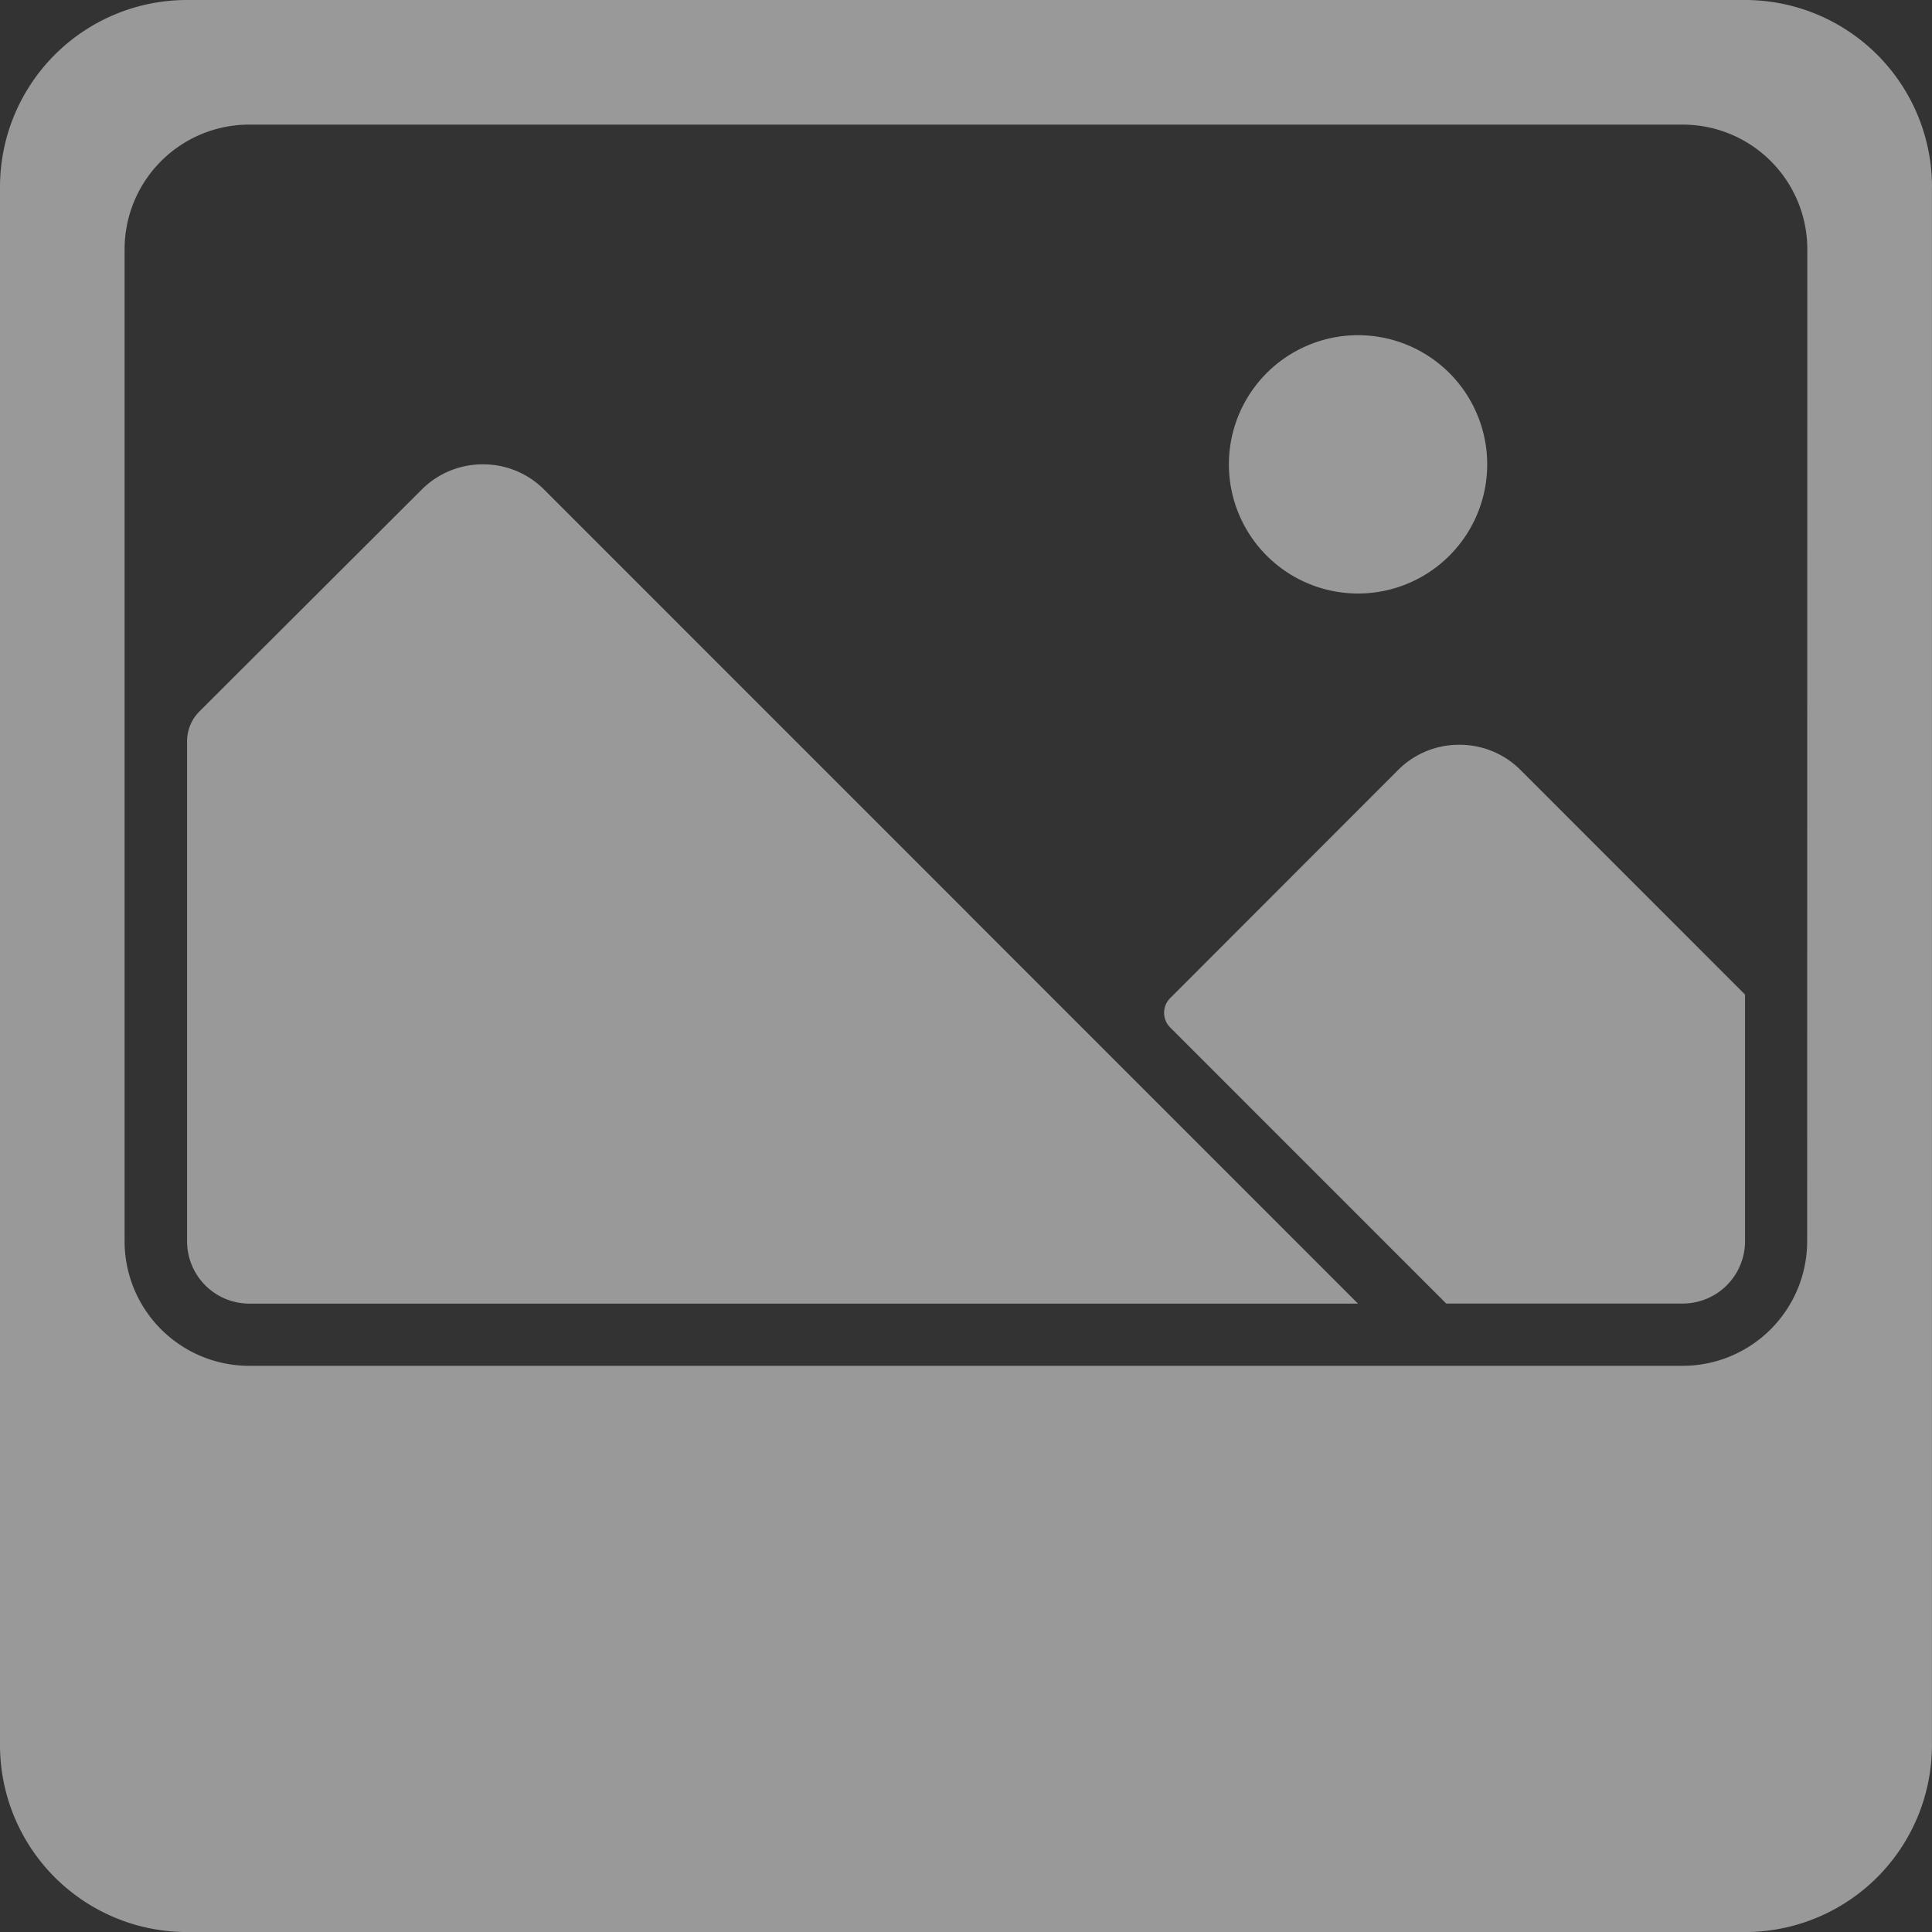<svg xmlns="http://www.w3.org/2000/svg" width="80" height="80.003" viewBox="0 0 80 80.003">
  <rect x="0" y="0" width="80" height="80.003" fill="#333333" stroke="none"/>
  <path id="imgicon" d="M527.216,402.567a5.348,5.348,0,1,1,5.348,5.349A5.348,5.348,0,0,1,527.216,402.567Zm9.541,11.613a3.548,3.548,0,0,0-2.542,1.052l-9.431,9.439a.858.858,0,0,0,0,1.213l11.431,11.433h9.793a2.581,2.581,0,0,0,2.58-2.581V424.522l-9.29-9.291A3.548,3.548,0,0,0,536.757,414.18Zm-40.429-11.613a3.567,3.567,0,0,0-2.542,1.052l-9.2,9.181a1.748,1.748,0,0,0-.51,1.239v20.7a2.581,2.581,0,0,0,2.58,2.581h45.906l-33.694-33.7a3.548,3.548,0,0,0-2.542-1.052Zm60-11.484V455.6a7.742,7.742,0,0,1-7.741,7.742H484.071a7.742,7.742,0,0,1-7.741-7.742V391.082a7.742,7.742,0,0,1,7.741-7.742h64.511a7.742,7.742,0,0,1,7.748,7.742Zm-5.161,2.581A5.161,5.161,0,0,0,546,388.5h-59.35a5.161,5.161,0,0,0-5.161,5.162v41.073a5.161,5.161,0,0,0,5.161,5.161H546a5.161,5.161,0,0,0,5.161-5.161Z" transform="translate(-476.33 -383.34)" fill="rgba(255,255,255,0.5)"/>
</svg>
